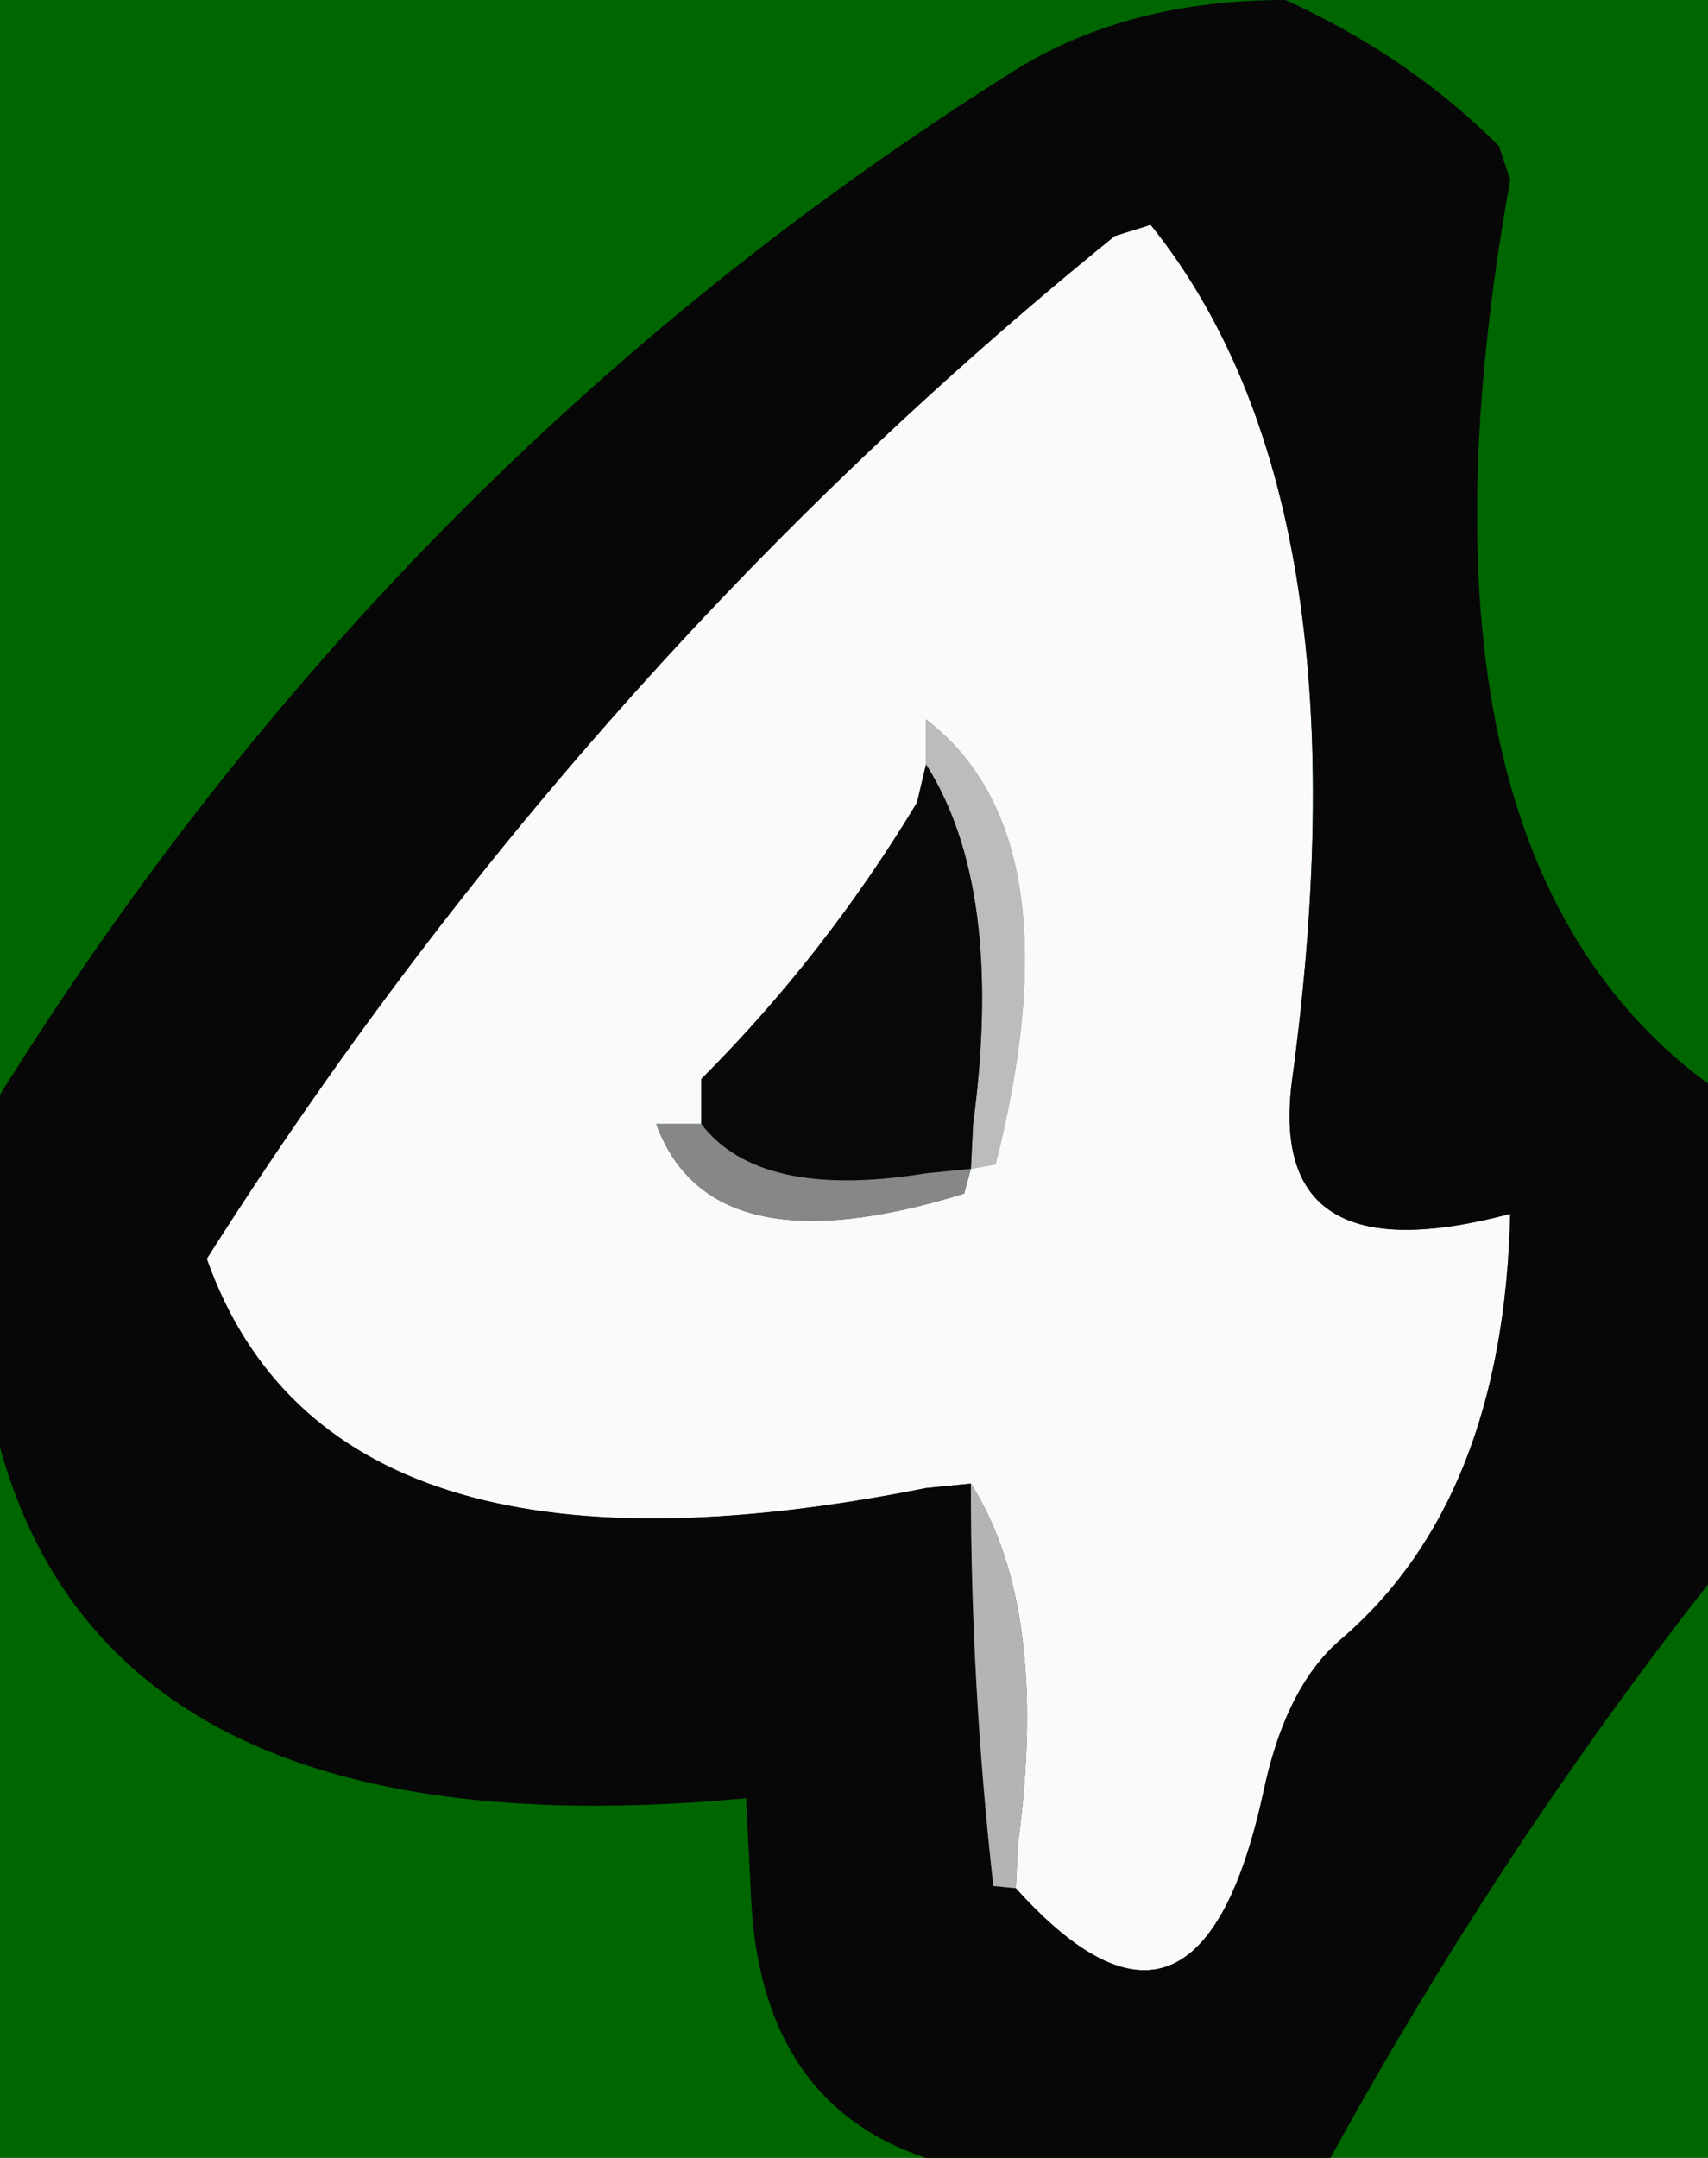 <svg width="38" height="48" viewBox="-19 -24 38 48"><g><defs></defs></g><rect x="-19" y="-24" width="38" height="48" fill="#006600"></rect><g id="0"><defs></defs><g><g type="shape" id="0:1:374"><defs></defs><g transform="matrix(1,0,0,1,0,0)"><path d="M1.6,-8Q5 -5.4 3.15 1.9L2.6 2L2.65 1Q3.35 -4.25 1.6 -7L1.6 -8" fill="rgb(188,188,188)" fill-opacity="1"></path><path d="M1.6,2.1Q-2.1 2.7 -3.4 1L-3.4 0Q-0.65 -2.75 1.4 -6.15L1.6 -7Q3.35 -4.25 2.65 1L2.6 2L1.6 2.1" fill="rgb(8,8,8)" fill-opacity="1"></path><path d="M-4.4,1Q-3.2 4.3 2.45 2.55L2.6 2L3.15 1.9Q5 -5.4 1.6 -8L1.6 -7L1.4 -6.15Q-0.65 -2.75 -3.4 0L-3.4 1L-4.4 1M3.65,17Q4.35 11.75 2.6 9L1.6 9.1Q-11.65 11.75 -14.4 4Q-6.05 -9.15 5.8 -18.75L6.6 -19Q11.5 -12.9 9.75 0Q9.15 4.45 14.6 3Q14.45 9.35 10.85 12.45Q9.6 13.5 9.1 15.9Q7.65 22.5 3.6 18L3.65 17" fill="rgb(250,250,250)" fill-opacity="1"></path><path d="M-3.4,1Q-2.1 2.7 1.6 2.1L2.6 2L2.45 2.55Q-3.2 4.3 -4.4 1L-3.4 1" fill="rgb(135,135,135)" fill-opacity="1"></path><path d="M14.6,-20Q11.85 -4.75 19.35 0.35L19.6 1L19.6 9L19.6 10L19.35 10.8Q14.5 16.9 10.6 24L9.6 24L1.6 24Q-2.15 22.75 -2.3 18L-2.4 16Q-21.15 17.75 -19.4 1Q-10.5 -13.6 3.6 -22.45Q6.1 -24 9.6 -24Q12.35 -22.75 14.35 -20.75L14.6 -20M3.1,17.95L3.6 18Q7.65 22.5 9.1 15.9Q9.6 13.5 10.85 12.45Q14.45 9.35 14.6 3Q9.15 4.45 9.75 0Q11.5 -12.9 6.6 -19L5.8 -18.75Q-6.05 -9.15 -14.4 4Q-11.65 11.75 1.6 9.1L2.6 9Q2.6 13.5 3.1 17.95" fill="rgb(7,7,7)" fill-opacity="1"></path><path d="M3.6,18L3.1 17.95Q2.6 13.5 2.6 9Q4.35 11.75 3.65 17L3.6 18" fill="rgb(180,180,180)" fill-opacity="1"></path></g></g></g></g></svg>